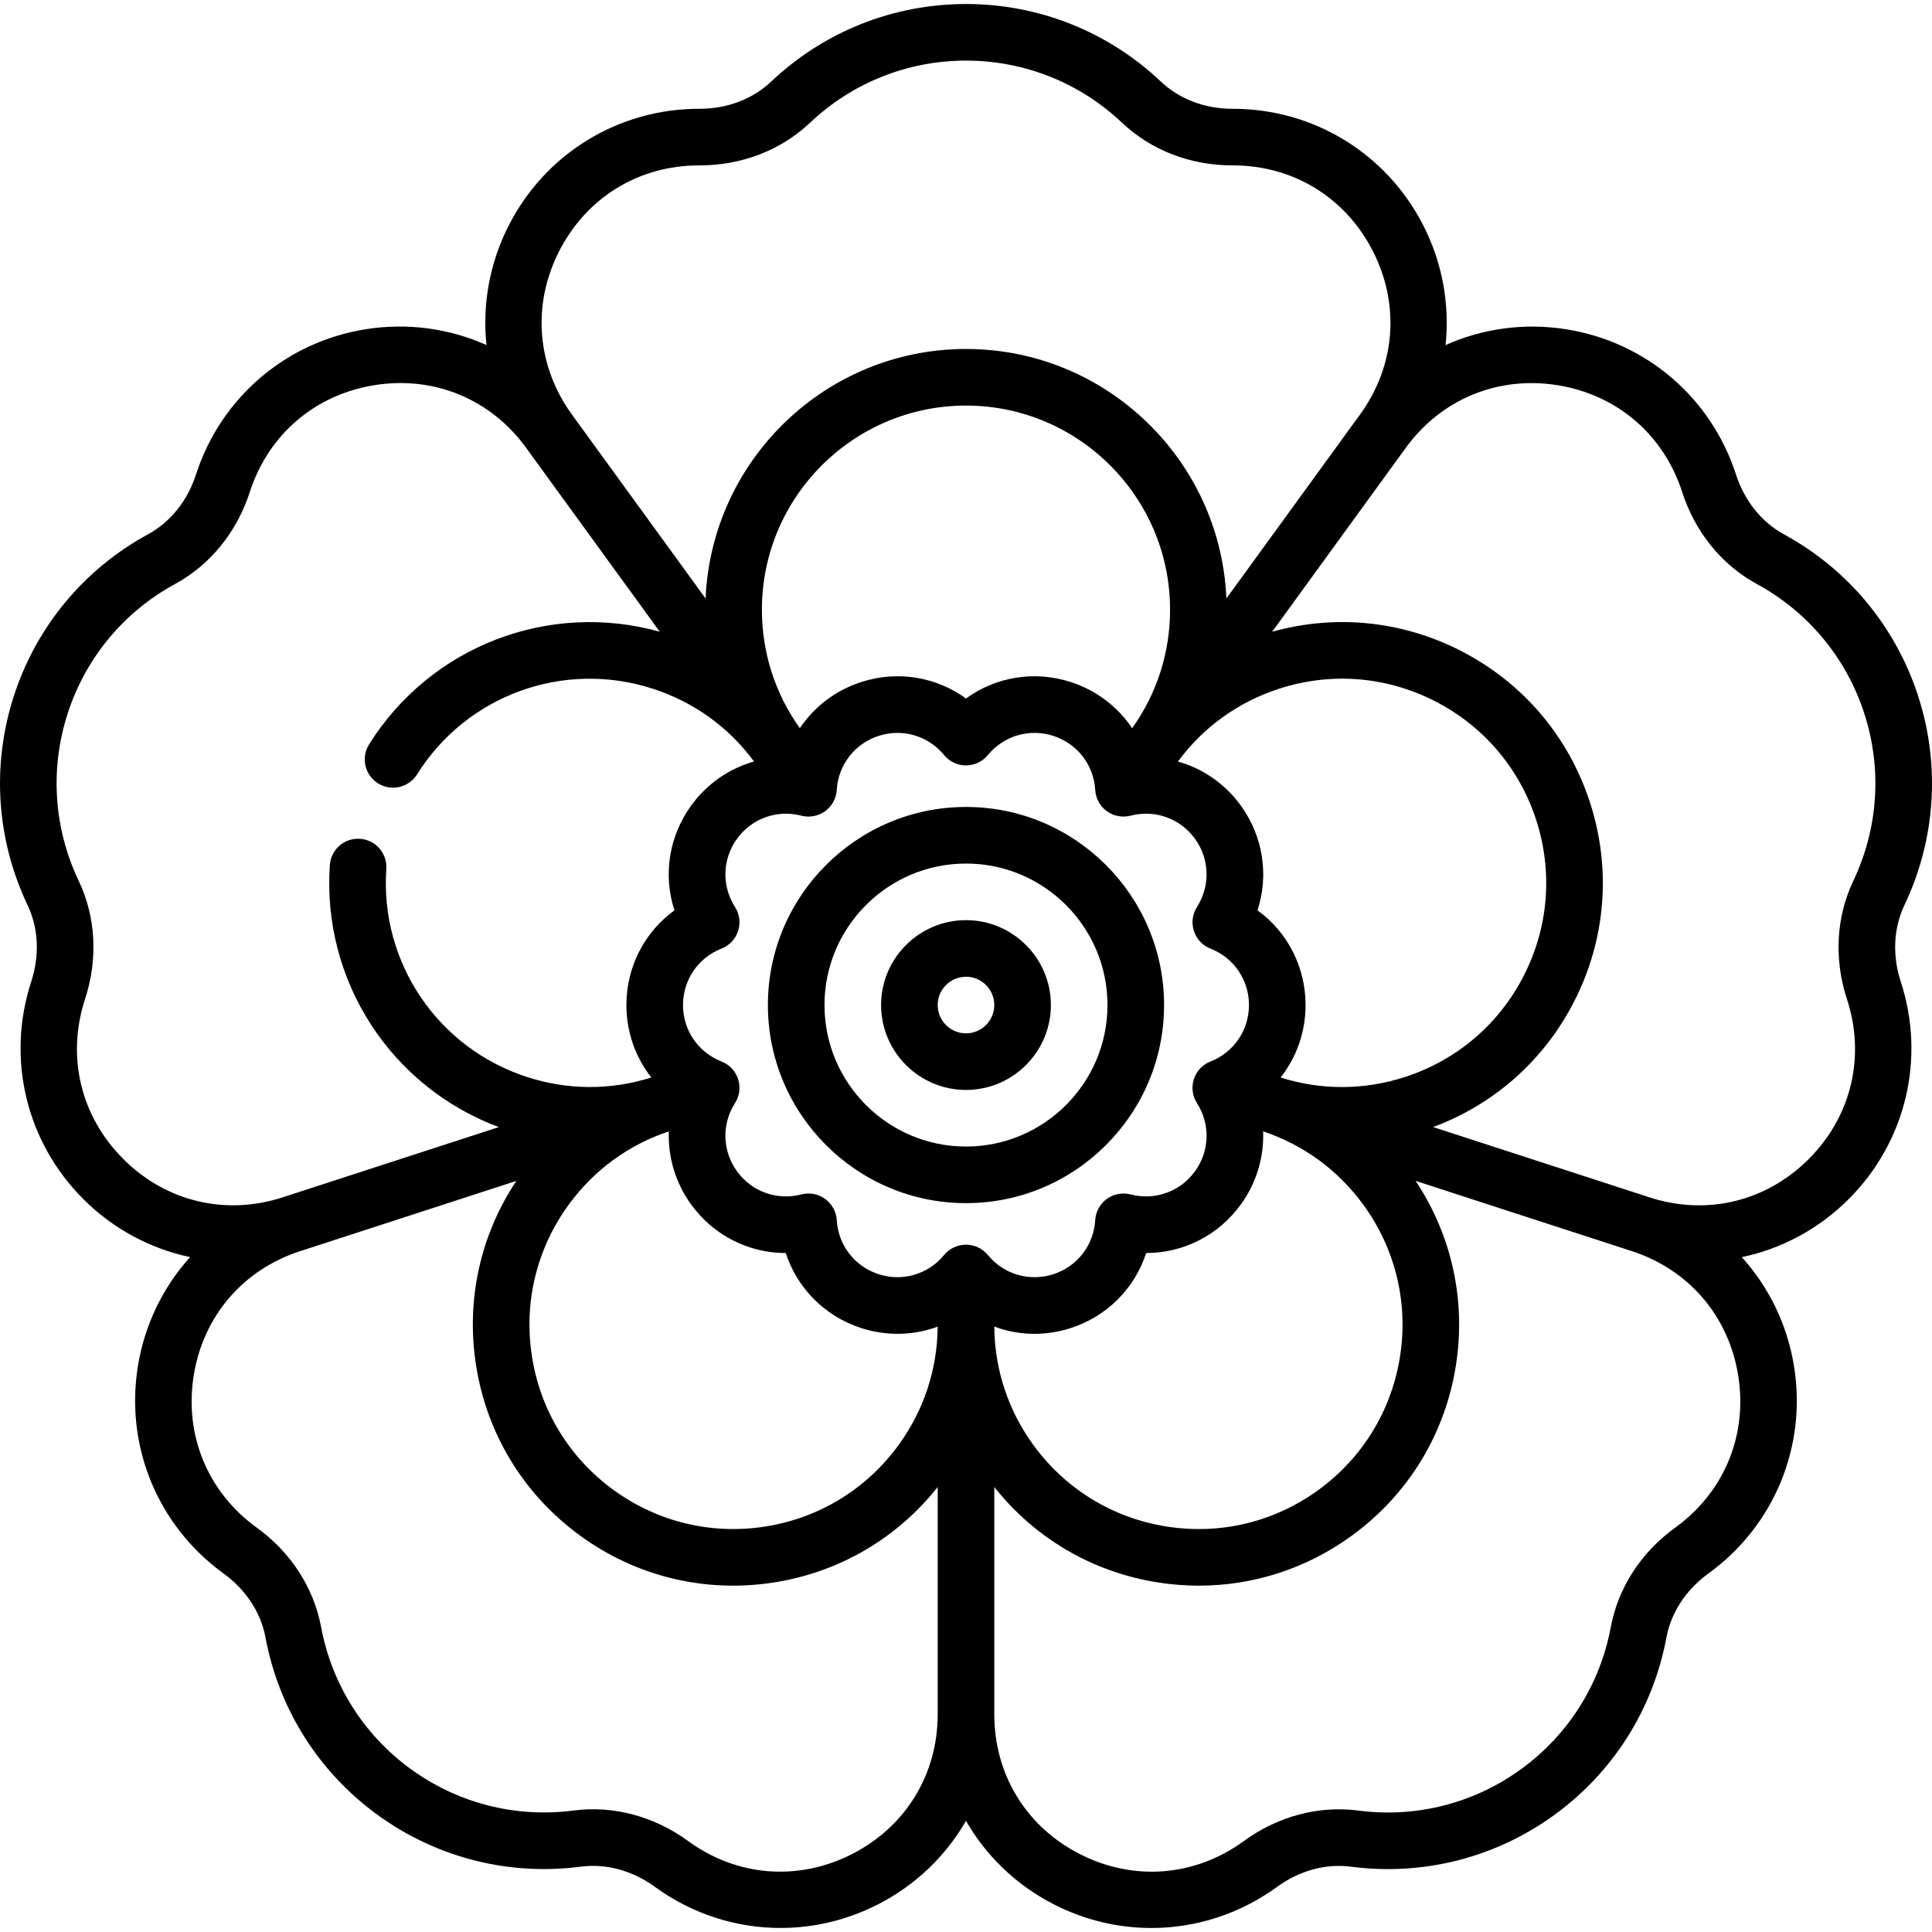 <svg id="Capa_1" enable-background="new 0 0 512.038 512.038" height="512" viewBox="0 0 512.038 512.038" width="512" xmlns="http://www.w3.org/2000/svg"><g><path d="m504.736 239.879c8.286-17.433 9.566-37.139 3.604-55.487-5.961-18.347-18.58-33.537-35.53-42.771-5.959-3.247-10.48-8.893-12.74-15.923-6.615-20.358-23.862-35.086-45.011-38.436-11.1-1.758-22.145-.194-31.951 4.194 1.145-10.685-.779-21.677-5.884-31.695-9.722-19.078-29.057-30.929-50.485-30.929h-.098c-7.322 0-14.052-2.554-18.958-7.197-14.021-13.266-32.366-20.573-51.658-20.573s-37.637 7.307-51.657 20.574c-4.907 4.644-11.637 7.197-18.983 7.197h-.097c-21.405 0-40.742 11.852-50.464 30.93-5.103 10.014-7.028 21.002-5.886 31.684-9.808-4.39-20.856-5.956-31.96-4.199-21.148 3.35-38.395 18.077-45.018 38.458-2.252 7.006-6.773 12.653-12.732 15.899-16.951 9.234-29.569 24.424-35.53 42.771-5.962 18.348-4.682 38.053 3.604 55.487 2.912 6.128 3.252 13.354.948 20.37-6.615 20.357-1.319 42.41 13.821 57.551 7.948 7.949 17.807 13.169 28.32 15.383-7.21 7.972-12.116 17.998-13.875 29.106-3.35 21.148 5.327 42.101 22.663 54.696 5.969 4.308 9.941 10.353 11.188 17.023 3.543 18.974 14.09 35.668 29.698 47.008 15.608 11.339 34.746 16.213 53.885 13.718 6.729-.873 13.708 1.035 19.667 5.393 9.901 7.194 21.533 10.856 33.245 10.856 8.772 0 17.59-2.054 25.76-6.216 10.015-5.102 18.031-12.86 23.385-22.173 5.354 9.317 13.372 17.078 23.39 22.182 8.168 4.162 16.981 6.215 25.753 6.215 11.716 0 23.355-3.666 33.269-10.868 5.941-4.345 12.921-6.256 19.647-5.379 19.144 2.494 38.278-2.38 53.885-13.718 15.608-11.34 26.155-28.035 29.698-47.009 1.246-6.669 5.22-12.715 11.206-17.037 17.317-12.582 25.995-33.536 22.646-54.685-1.758-11.104-6.661-21.127-13.867-29.098 10.517-2.212 20.379-7.432 28.33-15.384 15.141-15.141 20.437-37.192 13.815-57.572-2.295-6.99-1.955-14.217.957-20.346zm-356.547-173.306c7.256-14.239 21.124-22.74 37.076-22.74 11.198.044 21.674-3.979 29.413-11.302 11.223-10.621 25.906-16.469 41.347-16.469s30.125 5.849 41.348 16.469c7.706 7.292 18.095 11.302 29.245 11.301h.145c15.974 0 29.842 8.5 37.097 22.739 7.237 14.204 5.97 30.376-3.391 43.262l-35.439 48.781c-1.559-36.724-31.912-66.125-69.013-66.125-37.105 0-67.46 29.407-69.012 66.138l-35.442-48.779c-9.345-12.898-10.612-29.071-3.374-43.275zm46.613 173.814c-3.585-5.612-3.374-12.718.537-18.103 3.913-5.386 10.608-7.78 17.053-6.106 2.167.565 4.479.128 6.294-1.191 1.814-1.318 2.944-3.379 3.078-5.618.399-6.648 4.746-12.273 11.075-14.33 6.334-2.056 13.155-.061 17.384 5.083 1.425 1.732 3.55 2.736 5.793 2.736s4.368-1.004 5.793-2.736c4.23-5.144 11.055-7.139 17.384-5.083 6.329 2.057 10.677 7.681 11.076 14.33.134 2.239 1.264 4.3 3.078 5.618 1.814 1.319 4.124 1.756 6.294 1.191 6.451-1.676 13.14.723 17.052 6.106 3.912 5.384 4.123 12.49.538 18.103-1.208 1.89-1.506 4.222-.813 6.355s2.305 3.844 4.393 4.664c6.199 2.434 10.205 8.306 10.205 14.962s-4.006 12.528-10.205 14.962c-2.088.82-3.699 2.53-4.393 4.664s-.396 4.464.812 6.355c3.586 5.613 3.375 12.719-.537 18.103s-10.605 7.781-17.051 6.106c-2.168-.563-4.48-.127-6.295 1.191s-2.944 3.38-3.078 5.619c-.399 6.649-4.747 12.273-11.076 14.33-6.328 2.056-13.153.062-17.384-5.083-1.425-1.732-3.55-2.736-5.793-2.736s-4.368 1.004-5.793 2.736c-4.23 5.143-11.052 7.139-17.384 5.083-6.329-2.056-10.676-7.681-11.075-14.33-.134-2.239-1.264-4.3-3.078-5.618-1.813-1.319-4.123-1.755-6.294-1.191-6.445 1.676-13.141-.721-17.052-6.106-3.912-5.385-4.123-12.491-.538-18.103 1.208-1.89 1.506-4.222.813-6.355s-2.305-3.844-4.393-4.664c-6.2-2.434-10.206-8.306-10.206-14.962s4.006-12.528 10.206-14.962c2.088-.819 3.699-2.531 4.393-4.664s.395-4.466-.813-6.356zm105.247-47.389c-3.782-5.647-9.402-10.01-16.221-12.225-9.654-3.137-19.901-1.399-27.812 4.354-7.91-5.754-18.157-7.491-27.812-4.354-6.817 2.215-12.436 6.576-16.218 12.221-6.58-9.198-10.058-20.047-10.058-31.417 0-29.824 24.264-54.087 54.087-54.087 29.824 0 54.088 24.264 54.088 54.087.001 11.374-3.477 22.225-10.054 31.421zm-149.385 126.355c6.685-9.2 15.875-15.934 26.603-19.509-.26 6.791 1.723 13.623 5.937 19.424 5.963 8.208 15.266 12.825 25.042 12.824 3.035 9.305 10.305 16.733 19.958 19.87 6.817 2.216 13.927 1.99 20.304-.355-.084 11.309-3.646 22.131-10.329 31.329-8.492 11.688-21.027 19.37-35.297 21.63-14.271 2.262-28.565-1.172-40.253-9.664s-19.369-21.027-21.63-35.296c-2.258-14.269 1.173-28.565 9.665-40.253zm112.855 32.24c3.386 1.246 6.972 1.914 10.62 1.914 3.224 0 6.488-.504 9.688-1.544 9.654-3.136 16.924-10.564 19.941-19.87 9.792 0 19.096-4.618 25.059-12.824 4.214-5.799 6.196-12.63 5.937-19.42 10.731 3.575 19.922 10.308 26.604 19.504 8.492 11.688 11.924 25.983 9.664 40.253-2.261 14.27-9.942 26.805-21.63 35.297s-25.986 11.927-40.253 9.664c-14.27-2.26-26.805-9.941-35.297-21.63-6.683-9.2-10.247-20.02-10.333-31.344zm75.882-66.021c4.202-5.341 6.615-12.034 6.615-19.204 0-10.151-4.818-19.36-12.735-25.105 3.028-9.301 1.514-19.583-4.453-27.796-4.213-5.799-10.098-9.795-16.635-11.647 6.717-9.101 15.96-15.761 26.772-19.274 13.743-4.465 28.397-3.31 41.27 3.248 12.872 6.559 22.42 17.738 26.885 31.478 4.464 13.741 3.311 28.397-3.248 41.27s-17.738 22.42-31.479 26.885c-10.818 3.514-22.211 3.56-32.992.145zm-316.892-20.682c3.503-10.669 2.914-21.844-1.66-31.466-6.632-13.956-7.657-29.728-2.886-44.413s14.872-26.842 28.44-34.234c9.356-5.098 16.401-13.792 19.83-24.458 4.937-15.192 17.307-25.755 33.091-28.255 15.746-2.495 30.734 3.709 40.096 16.594l35.431 48.763c-29.394-8.189-60.726 3.817-77.033 29.86-2.198 3.511-1.135 8.139 2.376 10.337s8.14 1.135 10.337-2.376c13.178-21.044 38.892-30.376 62.538-22.695 10.817 3.515 20.062 10.175 26.775 19.273-6.539 1.852-12.425 5.848-16.64 11.649-5.967 8.213-7.481 18.495-4.453 27.795-7.917 5.745-12.735 14.954-12.735 25.105 0 7.169 2.412 13.86 6.612 19.201-10.781 3.415-22.174 3.371-32.988-.143-23.644-7.683-38.963-30.348-37.254-55.119.285-4.132-2.834-7.713-6.966-7.999-4.15-.28-7.714 2.833-7.999 6.966-2.114 30.658 16.182 58.791 44.783 69.44l-57.325 18.628c-15.153 4.901-30.929 1.107-42.201-10.166-11.3-11.3-15.099-27.117-10.169-42.287zm203.305 226.496c-14.24 7.254-30.459 5.979-43.36-3.396-9.063-6.628-19.872-9.521-30.44-8.146-15.316 1.996-30.638-1.903-43.131-10.98-12.492-9.076-20.934-22.438-23.771-37.626-1.956-10.474-8.048-19.86-17.134-26.419-12.923-9.389-19.146-24.417-16.646-40.201 2.493-15.745 13.025-28.083 28.172-33.006l57.34-18.633c-9.604 14.456-13.39 31.727-10.659 48.973 2.888 18.227 12.699 34.238 27.629 45.085 14.93 10.848 33.189 15.232 51.416 12.344 17.25-2.732 32.509-11.675 43.291-25.281l.001 60.291c-.023 15.928-8.504 29.758-22.708 36.995zm218.244-86.57c-9.105 6.573-15.196 15.959-17.152 26.432-2.837 15.188-11.278 28.551-23.771 37.627s-27.81 12.975-43.131 10.98c-10.564-1.376-21.374 1.516-30.42 8.131-12.923 9.389-29.139 10.663-43.377 3.409-14.204-7.237-22.685-21.066-22.686-36.993l-.001-60.291c10.781 13.601 26.036 22.539 43.283 25.271 3.66.58 7.319.866 10.955.866 14.469 0 28.529-4.542 40.461-13.21 14.93-10.847 24.741-26.859 27.629-45.085 2.732-17.251-1.058-34.526-10.667-48.984l57.341 18.629c15.141 4.944 25.672 17.283 28.165 33.029 2.499 15.784-3.725 30.813-16.629 40.189zm45.464-139.932c4.936 15.192 1.137 31.008-10.163 42.308-11.271 11.273-27.044 15.064-42.192 10.143l-57.34-18.629c16.266-6.05 29.482-17.798 37.41-33.355 8.378-16.442 9.852-35.163 4.148-52.714-5.702-17.551-17.898-31.831-34.341-40.208-15.563-7.93-33.167-9.664-49.883-4.993l35.437-48.778c9.38-12.873 24.37-19.07 40.115-16.581 15.784 2.501 28.155 13.064 33.084 28.234 3.437 10.69 10.481 19.385 19.838 24.482 13.568 7.392 23.669 19.55 28.44 34.234 4.771 14.685 3.746 30.458-2.887 44.414-4.572 9.623-5.162 20.798-1.666 31.443z"/><path d="m256.016 288.868c12.406 0 22.5-10.093 22.5-22.5s-10.094-22.5-22.5-22.5-22.5 10.093-22.5 22.5 10.094 22.5 22.5 22.5zm0-30c4.136 0 7.5 3.364 7.5 7.5s-3.364 7.5-7.5 7.5-7.5-3.364-7.5-7.5 3.364-7.5 7.5-7.5z"/><path d="m256.016 318.868c28.948 0 52.5-23.551 52.5-52.5s-23.552-52.5-52.5-52.5-52.5 23.551-52.5 52.5 23.552 52.5 52.5 52.5zm0-90c20.678 0 37.5 16.822 37.5 37.5s-16.822 37.5-37.5 37.5-37.5-16.822-37.5-37.5 16.822-37.5 37.5-37.5z"/></g></svg>